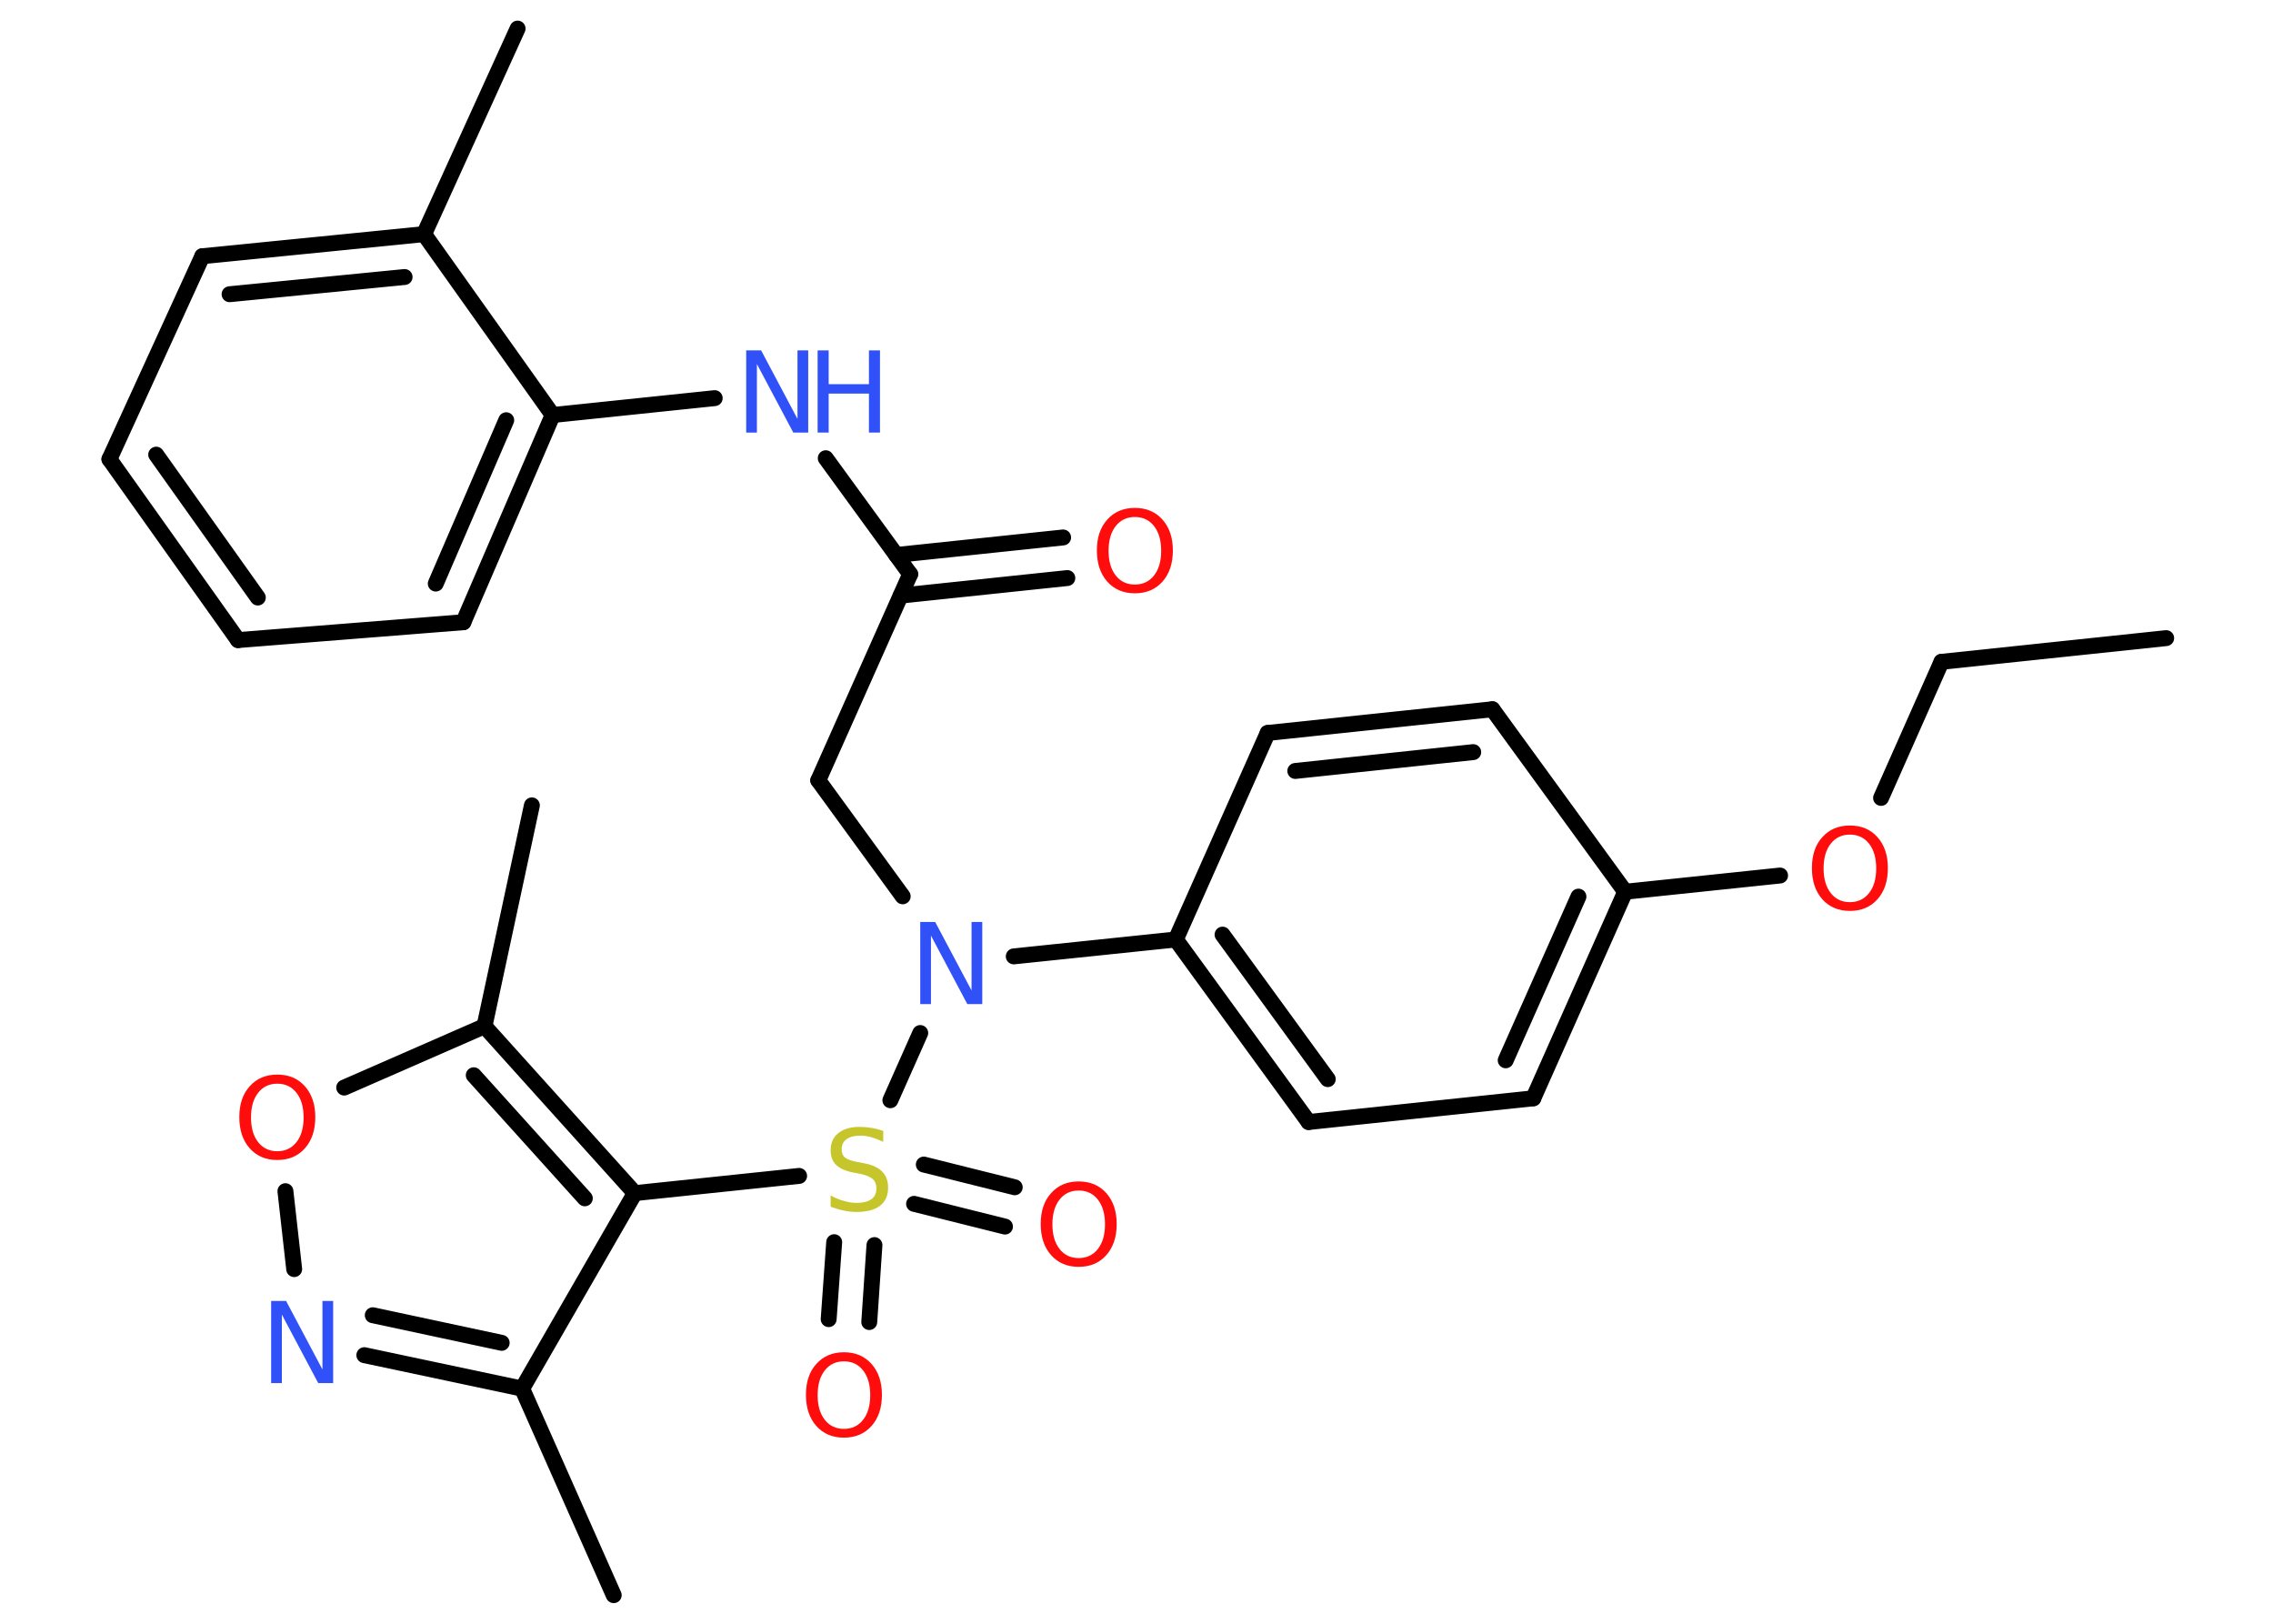 <?xml version='1.0' encoding='UTF-8'?>
<!DOCTYPE svg PUBLIC "-//W3C//DTD SVG 1.1//EN" "http://www.w3.org/Graphics/SVG/1.1/DTD/svg11.dtd">
<svg version='1.2' xmlns='http://www.w3.org/2000/svg' xmlns:xlink='http://www.w3.org/1999/xlink' width='70.0mm' height='50.0mm' viewBox='0 0 70.0 50.0'>
  <desc>Generated by the Chemistry Development Kit (http://github.com/cdk)</desc>
  <g stroke-linecap='round' stroke-linejoin='round' stroke='#000000' stroke-width='.49' fill='#FF0D0D'>
    <rect x='.0' y='.0' width='70.0' height='50.0' fill='#FFFFFF' stroke='none'/>
    <g id='mol1' class='mol'>
      <line id='mol1bnd1' class='bond' x1='66.71' y1='19.65' x2='59.79' y2='20.38'/>
      <line id='mol1bnd2' class='bond' x1='59.79' y1='20.38' x2='57.93' y2='24.57'/>
      <line id='mol1bnd3' class='bond' x1='54.82' y1='26.96' x2='50.05' y2='27.46'/>
      <g id='mol1bnd4' class='bond'>
        <line x1='47.22' y1='33.82' x2='50.05' y2='27.46'/>
        <line x1='46.37' y1='32.65' x2='48.61' y2='27.61'/>
      </g>
      <line id='mol1bnd5' class='bond' x1='47.22' y1='33.82' x2='40.3' y2='34.55'/>
      <g id='mol1bnd6' class='bond'>
        <line x1='36.21' y1='28.93' x2='40.3' y2='34.55'/>
        <line x1='37.65' y1='28.78' x2='40.89' y2='33.23'/>
      </g>
      <line id='mol1bnd7' class='bond' x1='36.21' y1='28.93' x2='31.22' y2='29.45'/>
      <line id='mol1bnd8' class='bond' x1='27.8' y1='27.6' x2='25.2' y2='24.03'/>
      <line id='mol1bnd9' class='bond' x1='25.2' y1='24.03' x2='28.03' y2='17.68'/>
      <g id='mol1bnd10' class='bond'>
        <line x1='27.6' y1='17.09' x2='32.74' y2='16.55'/>
        <line x1='27.74' y1='18.34' x2='32.87' y2='17.8'/>
      </g>
      <line id='mol1bnd11' class='bond' x1='28.03' y1='17.68' x2='25.43' y2='14.11'/>
      <line id='mol1bnd12' class='bond' x1='22.01' y1='12.26' x2='17.02' y2='12.78'/>
      <g id='mol1bnd13' class='bond'>
        <line x1='14.27' y1='19.16' x2='17.02' y2='12.78'/>
        <line x1='13.42' y1='17.97' x2='15.59' y2='12.94'/>
      </g>
      <line id='mol1bnd14' class='bond' x1='14.27' y1='19.16' x2='7.33' y2='19.71'/>
      <g id='mol1bnd15' class='bond'>
        <line x1='3.37' y1='14.14' x2='7.33' y2='19.71'/>
        <line x1='4.81' y1='14.0' x2='7.94' y2='18.4'/>
      </g>
      <line id='mol1bnd16' class='bond' x1='3.37' y1='14.14' x2='6.23' y2='7.89'/>
      <g id='mol1bnd17' class='bond'>
        <line x1='13.06' y1='7.21' x2='6.23' y2='7.89'/>
        <line x1='12.46' y1='8.53' x2='7.07' y2='9.06'/>
      </g>
      <line id='mol1bnd18' class='bond' x1='17.02' y1='12.78' x2='13.06' y2='7.21'/>
      <line id='mol1bnd19' class='bond' x1='13.06' y1='7.21' x2='15.94' y2='.88'/>
      <line id='mol1bnd20' class='bond' x1='28.34' y1='31.81' x2='27.42' y2='33.88'/>
      <g id='mol1bnd21' class='bond'>
        <line x1='26.93' y1='38.34' x2='26.77' y2='40.71'/>
        <line x1='25.69' y1='38.25' x2='25.52' y2='40.62'/>
      </g>
      <g id='mol1bnd22' class='bond'>
        <line x1='28.45' y1='35.86' x2='31.25' y2='36.56'/>
        <line x1='28.15' y1='37.07' x2='30.95' y2='37.77'/>
      </g>
      <line id='mol1bnd23' class='bond' x1='24.61' y1='36.21' x2='19.55' y2='36.74'/>
      <line id='mol1bnd24' class='bond' x1='19.55' y1='36.74' x2='16.08' y2='42.76'/>
      <line id='mol1bnd25' class='bond' x1='16.08' y1='42.76' x2='18.9' y2='49.12'/>
      <g id='mol1bnd26' class='bond'>
        <line x1='11.22' y1='41.73' x2='16.08' y2='42.76'/>
        <line x1='11.48' y1='40.5' x2='15.45' y2='41.35'/>
      </g>
      <line id='mol1bnd27' class='bond' x1='9.06' y1='39.08' x2='8.79' y2='36.68'/>
      <line id='mol1bnd28' class='bond' x1='10.6' y1='33.49' x2='14.92' y2='31.6'/>
      <g id='mol1bnd29' class='bond'>
        <line x1='19.55' y1='36.74' x2='14.92' y2='31.6'/>
        <line x1='18.01' y1='36.9' x2='14.59' y2='33.11'/>
      </g>
      <line id='mol1bnd30' class='bond' x1='14.92' y1='31.6' x2='16.38' y2='24.8'/>
      <line id='mol1bnd31' class='bond' x1='36.21' y1='28.93' x2='39.04' y2='22.57'/>
      <g id='mol1bnd32' class='bond'>
        <line x1='45.96' y1='21.84' x2='39.04' y2='22.57'/>
        <line x1='45.37' y1='23.16' x2='39.89' y2='23.74'/>
      </g>
      <line id='mol1bnd33' class='bond' x1='50.05' y1='27.46' x2='45.96' y2='21.84'/>
      <path id='mol1atm3' class='atom' d='M56.97 25.7q-.37 .0 -.59 .28q-.22 .28 -.22 .76q.0 .48 .22 .76q.22 .28 .59 .28q.37 .0 .59 -.28q.22 -.28 .22 -.76q.0 -.48 -.22 -.76q-.22 -.28 -.59 -.28zM56.97 25.42q.53 .0 .85 .36q.32 .36 .32 .95q.0 .6 -.32 .96q-.32 .36 -.85 .36q-.53 .0 -.85 -.36q-.32 -.36 -.32 -.96q.0 -.6 .32 -.95q.32 -.36 .85 -.36z' stroke='none'/>
      <path id='mol1atm8' class='atom' d='M28.34 28.39h.46l1.12 2.11v-2.11h.33v2.53h-.46l-1.12 -2.11v2.11h-.33v-2.53z' stroke='none' fill='#3050F8'/>
      <path id='mol1atm11' class='atom' d='M34.95 15.92q-.37 .0 -.59 .28q-.22 .28 -.22 .76q.0 .48 .22 .76q.22 .28 .59 .28q.37 .0 .59 -.28q.22 -.28 .22 -.76q.0 -.48 -.22 -.76q-.22 -.28 -.59 -.28zM34.95 15.64q.53 .0 .85 .36q.32 .36 .32 .95q.0 .6 -.32 .96q-.32 .36 -.85 .36q-.53 .0 -.85 -.36q-.32 -.36 -.32 -.96q.0 -.6 .32 -.95q.32 -.36 .85 -.36z' stroke='none'/>
      <g id='mol1atm12' class='atom'>
        <path d='M22.98 10.79h.46l1.12 2.11v-2.11h.33v2.53h-.46l-1.12 -2.11v2.11h-.33v-2.53z' stroke='none' fill='#3050F8'/>
        <path d='M25.18 10.79h.34v1.04h1.24v-1.04h.34v2.53h-.34v-1.2h-1.24v1.2h-.34v-2.53z' stroke='none' fill='#3050F8'/>
      </g>
      <path id='mol1atm20' class='atom' d='M27.2 34.83v.33q-.19 -.09 -.36 -.14q-.17 -.05 -.34 -.05q-.28 .0 -.43 .11q-.15 .11 -.15 .31q.0 .17 .1 .25q.1 .09 .38 .14l.21 .04q.38 .07 .56 .26q.18 .18 .18 .49q.0 .37 -.25 .56q-.25 .19 -.72 .19q-.18 .0 -.38 -.04q-.2 -.04 -.42 -.12v-.35q.21 .12 .41 .17q.2 .06 .39 .06q.3 .0 .45 -.11q.16 -.11 .16 -.33q.0 -.19 -.11 -.29q-.11 -.1 -.37 -.16l-.21 -.04q-.38 -.07 -.55 -.24q-.17 -.16 -.17 -.45q.0 -.34 .24 -.53q.24 -.19 .65 -.19q.17 .0 .36 .03q.19 .03 .38 .1z' stroke='none' fill='#C6C62C'/>
      <path id='mol1atm21' class='atom' d='M25.99 41.92q-.37 .0 -.59 .28q-.22 .28 -.22 .76q.0 .48 .22 .76q.22 .28 .59 .28q.37 .0 .59 -.28q.22 -.28 .22 -.76q.0 -.48 -.22 -.76q-.22 -.28 -.59 -.28zM25.99 41.64q.53 .0 .85 .36q.32 .36 .32 .95q.0 .6 -.32 .96q-.32 .36 -.85 .36q-.53 .0 -.85 -.36q-.32 -.36 -.32 -.96q.0 -.6 .32 -.95q.32 -.36 .85 -.36z' stroke='none'/>
      <path id='mol1atm22' class='atom' d='M33.22 36.66q-.37 .0 -.59 .28q-.22 .28 -.22 .76q.0 .48 .22 .76q.22 .28 .59 .28q.37 .0 .59 -.28q.22 -.28 .22 -.76q.0 -.48 -.22 -.76q-.22 -.28 -.59 -.28zM33.22 36.38q.53 .0 .85 .36q.32 .36 .32 .95q.0 .6 -.32 .96q-.32 .36 -.85 .36q-.53 .0 -.85 -.36q-.32 -.36 -.32 -.96q.0 -.6 .32 -.95q.32 -.36 .85 -.36z' stroke='none'/>
      <path id='mol1atm26' class='atom' d='M8.35 40.06h.46l1.12 2.11v-2.11h.33v2.53h-.46l-1.12 -2.11v2.11h-.33v-2.53z' stroke='none' fill='#3050F8'/>
      <path id='mol1atm27' class='atom' d='M8.54 33.37q-.37 .0 -.59 .28q-.22 .28 -.22 .76q.0 .48 .22 .76q.22 .28 .59 .28q.37 .0 .59 -.28q.22 -.28 .22 -.76q.0 -.48 -.22 -.76q-.22 -.28 -.59 -.28zM8.54 33.09q.53 .0 .85 .36q.32 .36 .32 .95q.0 .6 -.32 .96q-.32 .36 -.85 .36q-.53 .0 -.85 -.36q-.32 -.36 -.32 -.96q.0 -.6 .32 -.95q.32 -.36 .85 -.36z' stroke='none'/>
    </g>
  </g>
</svg>
